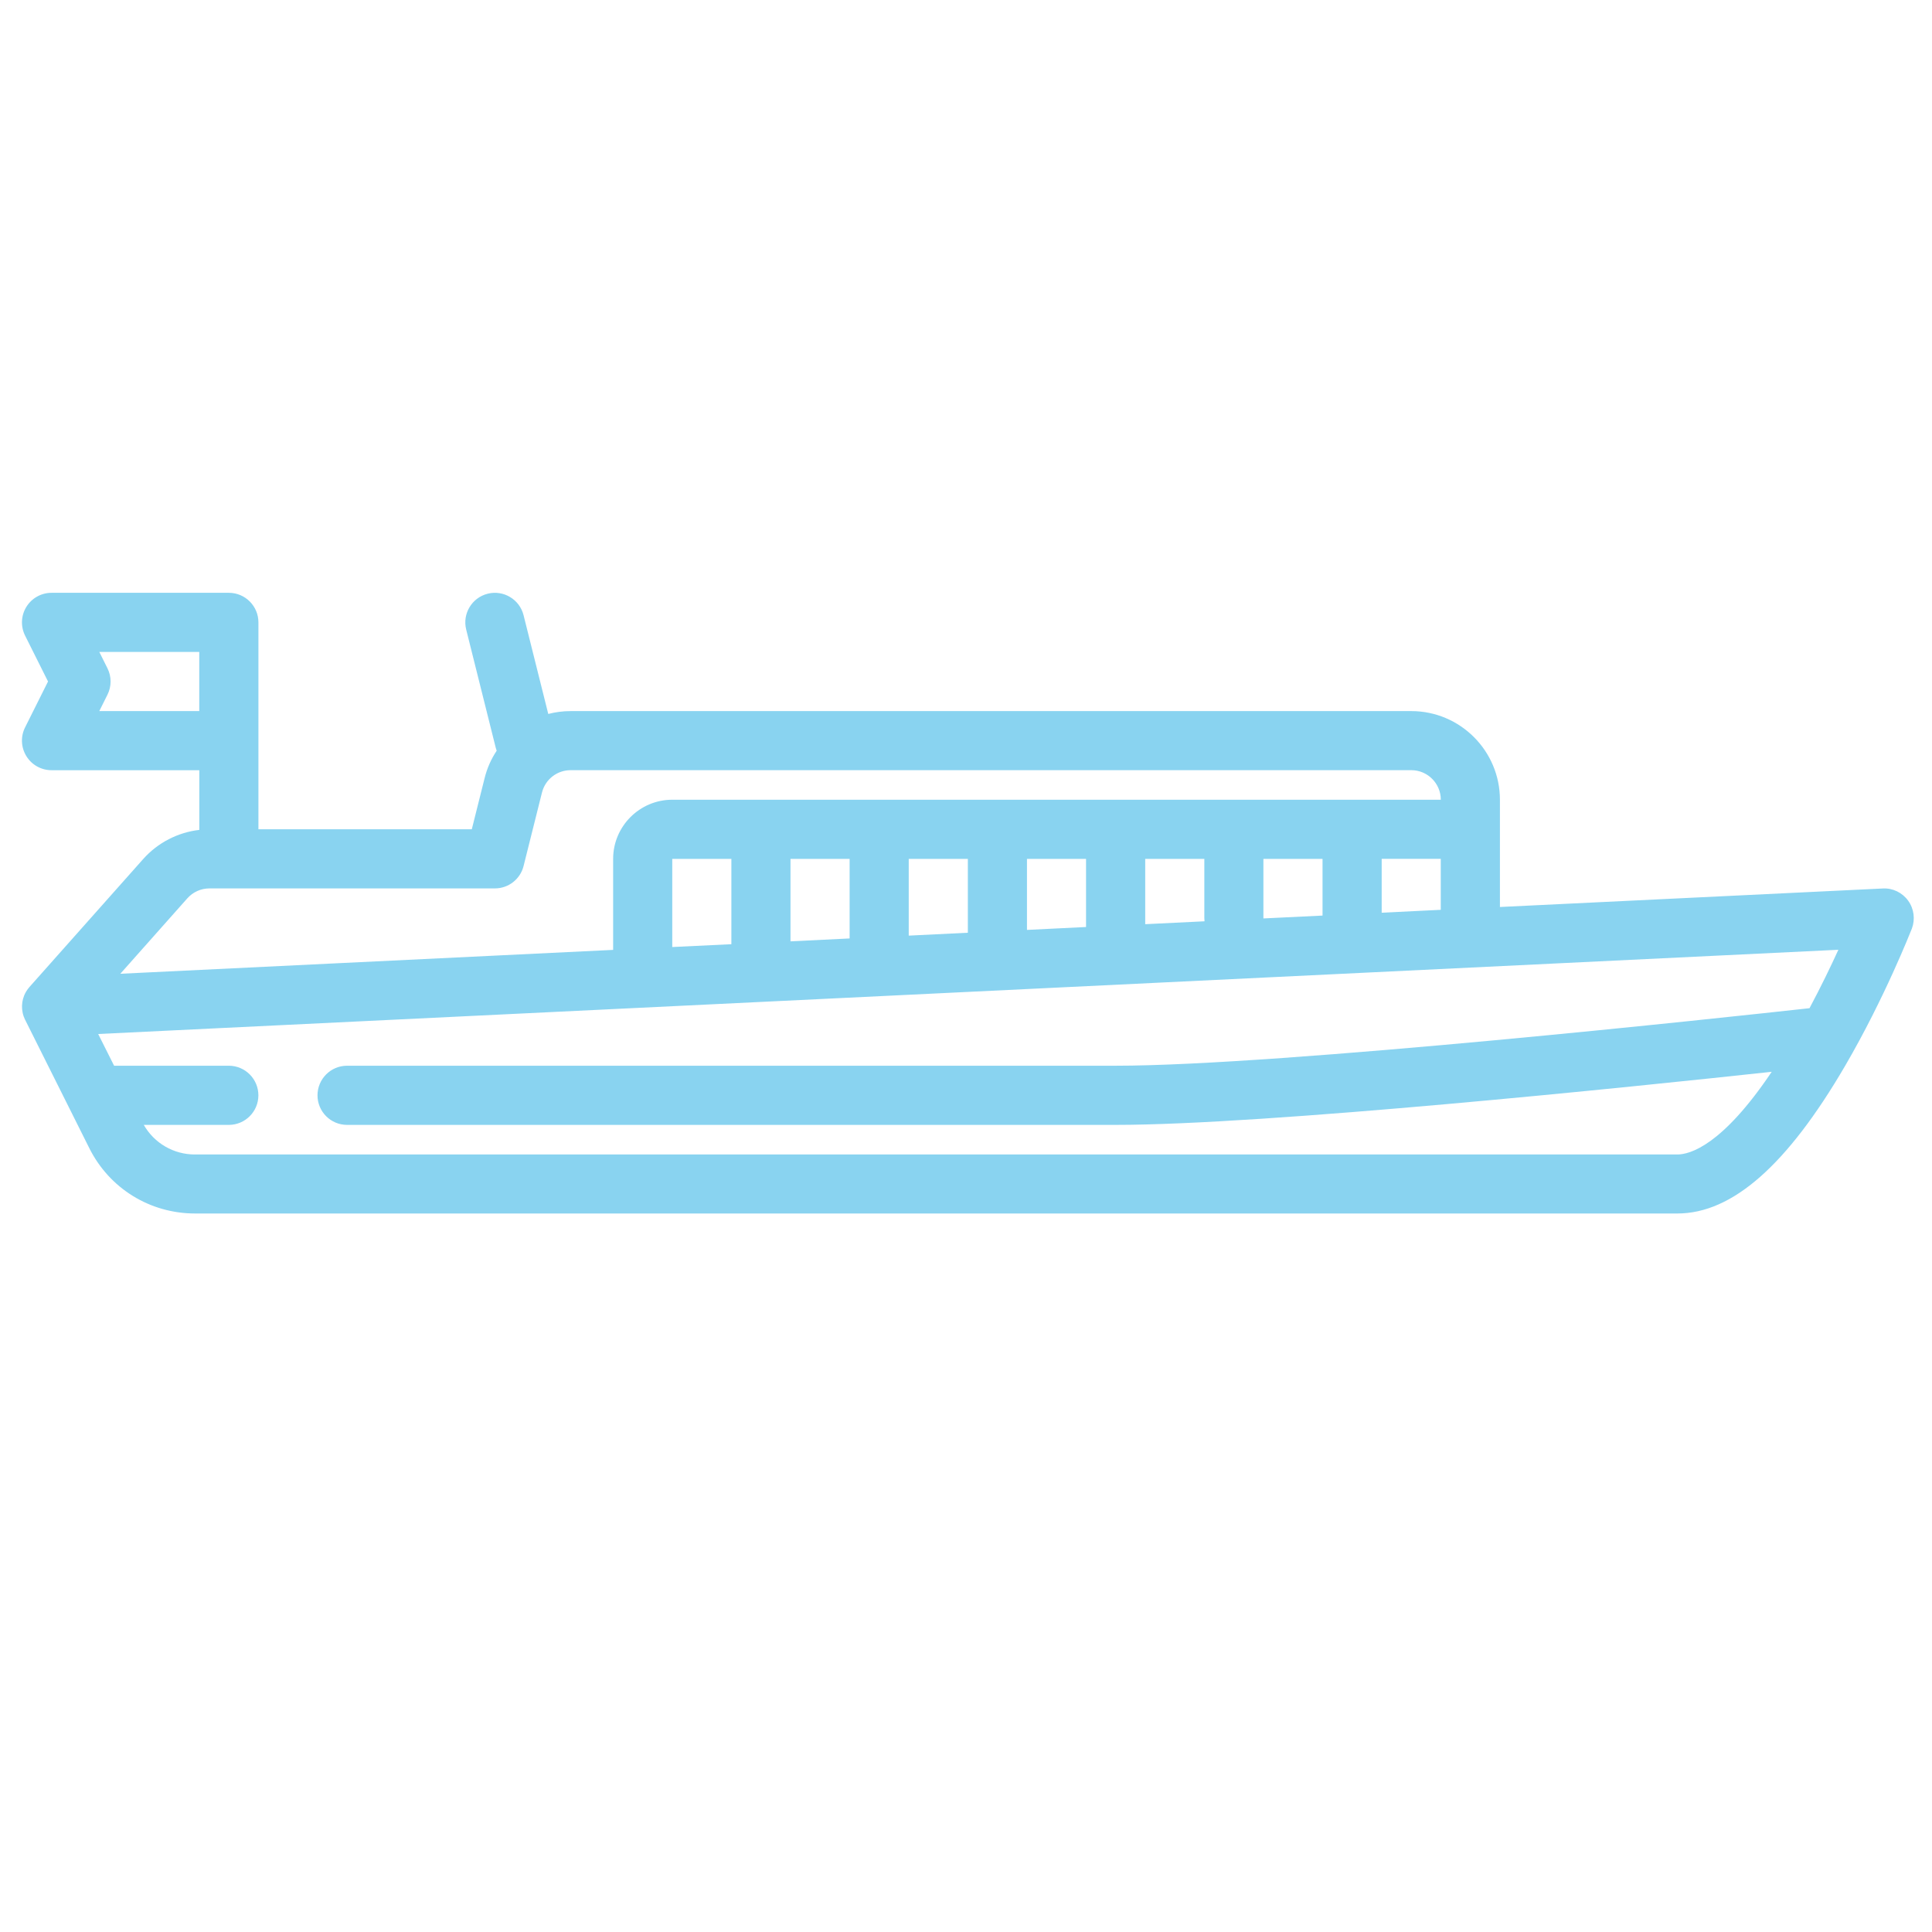 <?xml version="1.0" encoding="utf-8"?>
<!-- Generator: Adobe Illustrator 16.0.0, SVG Export Plug-In . SVG Version: 6.00 Build 0)  -->
<!DOCTYPE svg PUBLIC "-//W3C//DTD SVG 1.1//EN" "http://www.w3.org/Graphics/SVG/1.1/DTD/svg11.dtd">
<svg version="1.1" id="Capa_1" xmlns="http://www.w3.org/2000/svg" xmlns:xlink="http://www.w3.org/1999/xlink" x="0px" y="0px"
	 width="50px" height="50px" viewBox="272.64 395.945 50 50" enable-background="new 272.64 395.945 50 50" xml:space="preserve">
<path fill="#89D3F0" d="M322.024,419.256c-0.151-0.21-0.399-0.332-0.657-0.317l-9.909,0.479v-2.775c0-1.265-1.028-2.295-2.294-2.295
	h-21.756c-0.199,0-0.393,0.026-0.579,0.074l-0.639-2.555c-0.103-0.41-0.518-0.659-0.928-0.557c-0.41,0.103-0.659,0.518-0.557,0.928
	l0.765,3.06c0.007,0.026,0.015,0.051,0.024,0.076c-0.142,0.213-0.249,0.452-0.313,0.712l-0.331,1.321h-5.522v-2.295v-1.53v-1.53
	c0-0.422-0.343-0.765-0.765-0.765h-4.59c-0.265,0-0.511,0.138-0.65,0.363c-0.14,0.225-0.152,0.507-0.034,0.744l0.594,1.188
	l-0.594,1.188c-0.119,0.237-0.106,0.519,0.034,0.745c0.139,0.226,0.385,0.363,0.65,0.363h3.825v1.545
	c-0.557,0.064-1.076,0.332-1.453,0.755l-2.943,3.311c-0.008,0.01-0.014,0.018-0.021,0.027c-0.006,0.008-0.013,0.015-0.019,0.022
	c-0.017,0.023-0.033,0.046-0.047,0.07c0,0-0.001,0.002-0.001,0.002c0,0.001,0,0.001,0,0.001c-0.016,0.026-0.029,0.054-0.041,0.081
	c-0.002,0.005-0.004,0.01-0.007,0.015c-0.009,0.023-0.017,0.046-0.023,0.068c-0.002,0.007-0.005,0.015-0.007,0.022
	c-0.006,0.021-0.011,0.044-0.014,0.065c-0.001,0.008-0.003,0.015-0.004,0.021c-0.004,0.029-0.007,0.057-0.008,0.086
	c0,0.003,0,0.006,0,0.01c-0.001,0.024,0,0.05,0.002,0.076c0.001,0.008,0.002,0.018,0.003,0.026c0.002,0.021,0.005,0.04,0.009,0.06
	c0.001,0.01,0.003,0.018,0.005,0.026c0.005,0.025,0.013,0.05,0.021,0.073c0.001,0.003,0.002,0.006,0.003,0.01
	c0.01,0.029,0.022,0.057,0.035,0.084c0,0,0.001,0.002,0.002,0.003l1.661,3.322c0.521,1.043,1.57,1.691,2.737,1.691h38.362
	c1.421,0,2.842-1.251,4.342-3.822c1.022-1.753,1.697-3.479,1.727-3.551C322.209,419.738,322.175,419.466,322.024,419.256z
	 M308.398,419.566v-1.394h1.529v1.319L308.398,419.566z M290.038,420.454v-2.281h1.53v2.208L290.038,420.454z M293.098,418.173h1.53
	v2.059l-1.53,0.075V418.173z M296.158,418.173h1.53v1.911l-1.53,0.075V418.173z M299.218,418.173h1.529v1.763l-1.529,0.075V418.173z
	 M302.278,418.173h1.53v1.53c0,0.029,0.002,0.058,0.005,0.085l-1.535,0.075V418.173z M305.337,419.703v-1.53h1.53v1.467l-1.53,0.074
	C305.337,419.71,305.337,419.706,305.337,419.703z M275.21,414.347l0.211-0.423c0.108-0.215,0.108-0.469,0-0.684l-0.211-0.423h2.587
	v0.765v0.765H275.21z M277.488,419.194c0.145-0.163,0.353-0.257,0.572-0.257h7.388c0.351,0,0.657-0.239,0.742-0.579l0.476-1.901
	c0.085-0.341,0.39-0.58,0.742-0.58h21.756c0.421,0,0.764,0.343,0.764,0.765h-19.89c-0.843,0-1.53,0.687-1.53,1.53v2.356
	l-12.754,0.618L277.488,419.194z M316.048,425.823h-38.362c-0.553,0-1.052-0.291-1.325-0.766h2.201c0.422,0,0.765-0.343,0.765-0.765
	c0-0.423-0.343-0.766-0.765-0.766h-2.969l-0.412-0.821l45.036-2.18c-0.198,0.434-0.452,0.959-0.747,1.512
	c-2.063,0.228-13.675,1.489-17.957,1.489h-19.891c-0.422,0-0.765,0.343-0.765,0.766c0,0.422,0.342,0.765,0.765,0.765h19.891
	c3.887,0,13.32-0.978,16.979-1.374C317.208,425.594,316.373,425.823,316.048,425.823z"/>
</svg>
